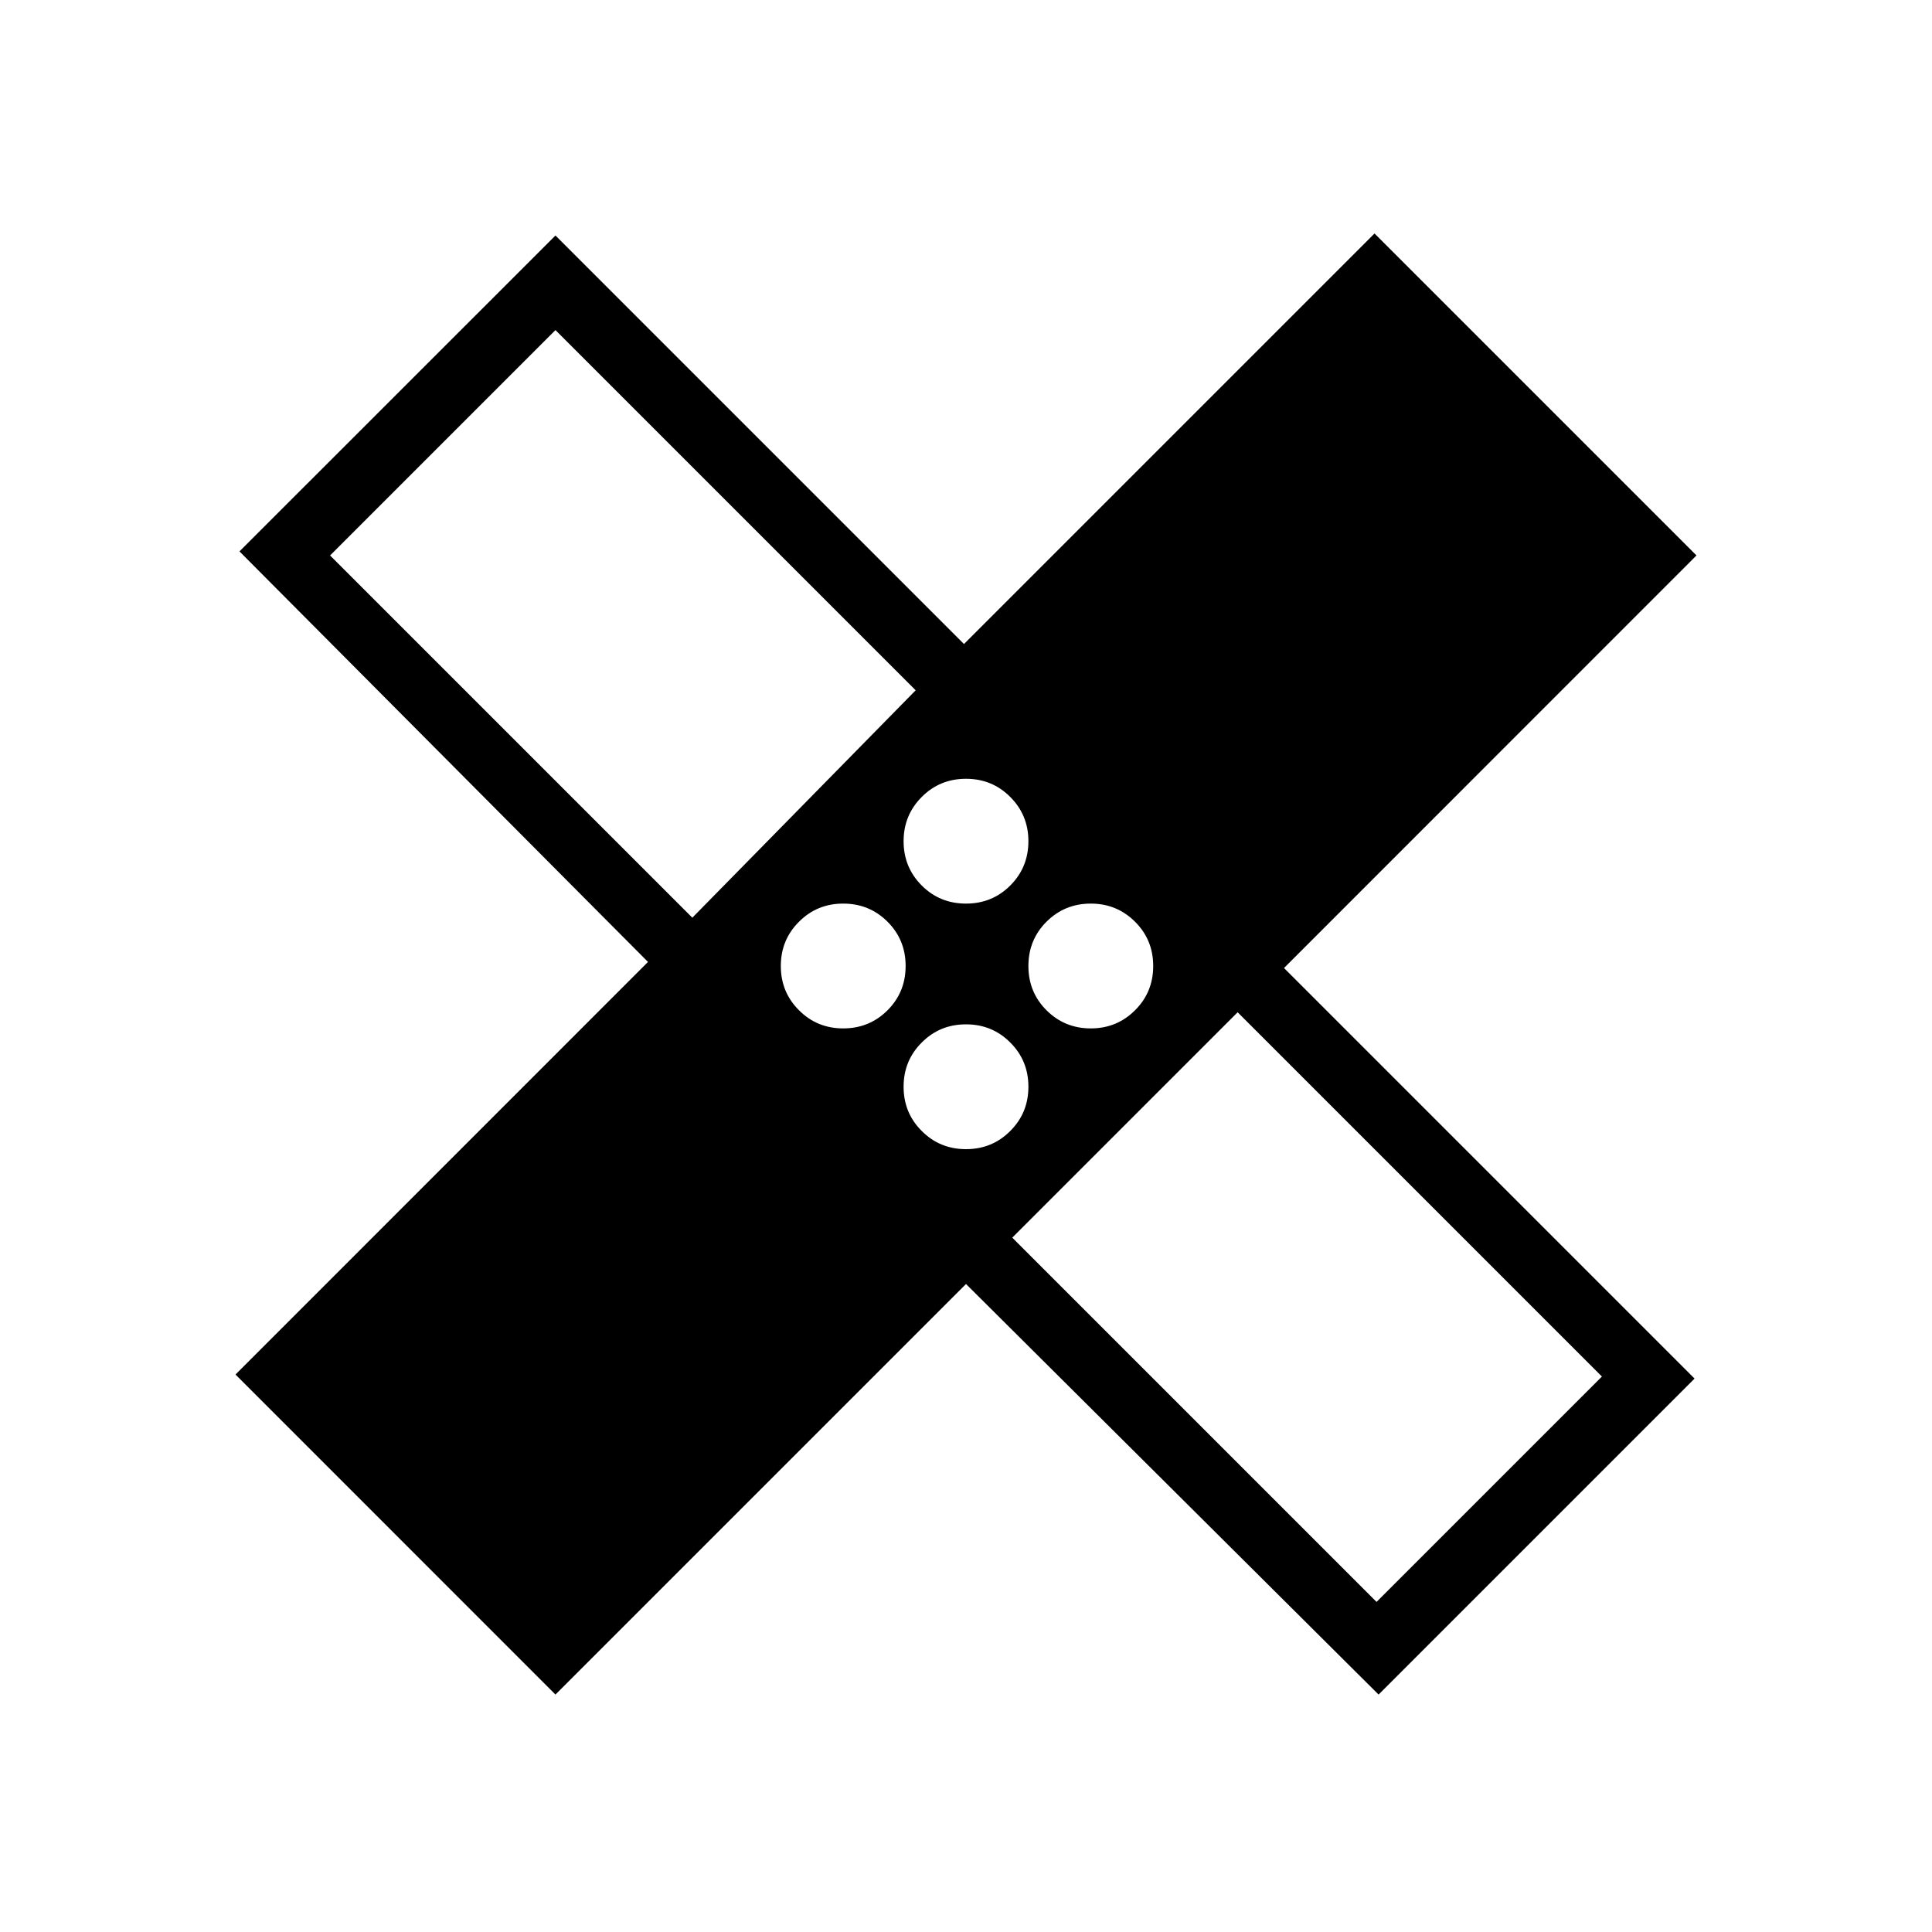 <svg xmlns="http://www.w3.org/2000/svg" height="20" width="20"><path d="m5.75 17.542-3.312-3.313 4.27-4.271-4.229-4.25 3.271-3.27 4.229 4.229 4.25-4.25 3.333 3.333-4.27 4.271 4.25 4.25-3.271 3.271L10 13.292ZM10 9.354q.271 0 .458-.187.188-.188.188-.459 0-.27-.188-.458-.187-.188-.458-.188t-.458.188q-.188.188-.188.458 0 .271.188.459.187.187.458.187ZM7.167 9.5l2.312-2.354L5.75 3.417 3.417 5.75Zm1.562 1.146q.271 0 .459-.188.187-.187.187-.458t-.187-.458Q9 9.354 8.729 9.354t-.458.188q-.188.187-.188.458t.188.458q.187.188.458.188ZM10 11.896q.271 0 .458-.188.188-.187.188-.458t-.188-.458q-.187-.188-.458-.188t-.458.188q-.188.187-.188.458t.188.458q.187.188.458.188Zm1.292-1.25q.27 0 .458-.188.188-.187.188-.458t-.188-.458q-.188-.188-.458-.188-.271 0-.459.188-.187.187-.187.458t.187.458q.188.188.459.188Zm2.958 5.937 2.333-2.333-3.771-3.771-2.333 2.333ZM7.917 7.875Zm4.187 4.208Z"/></svg>